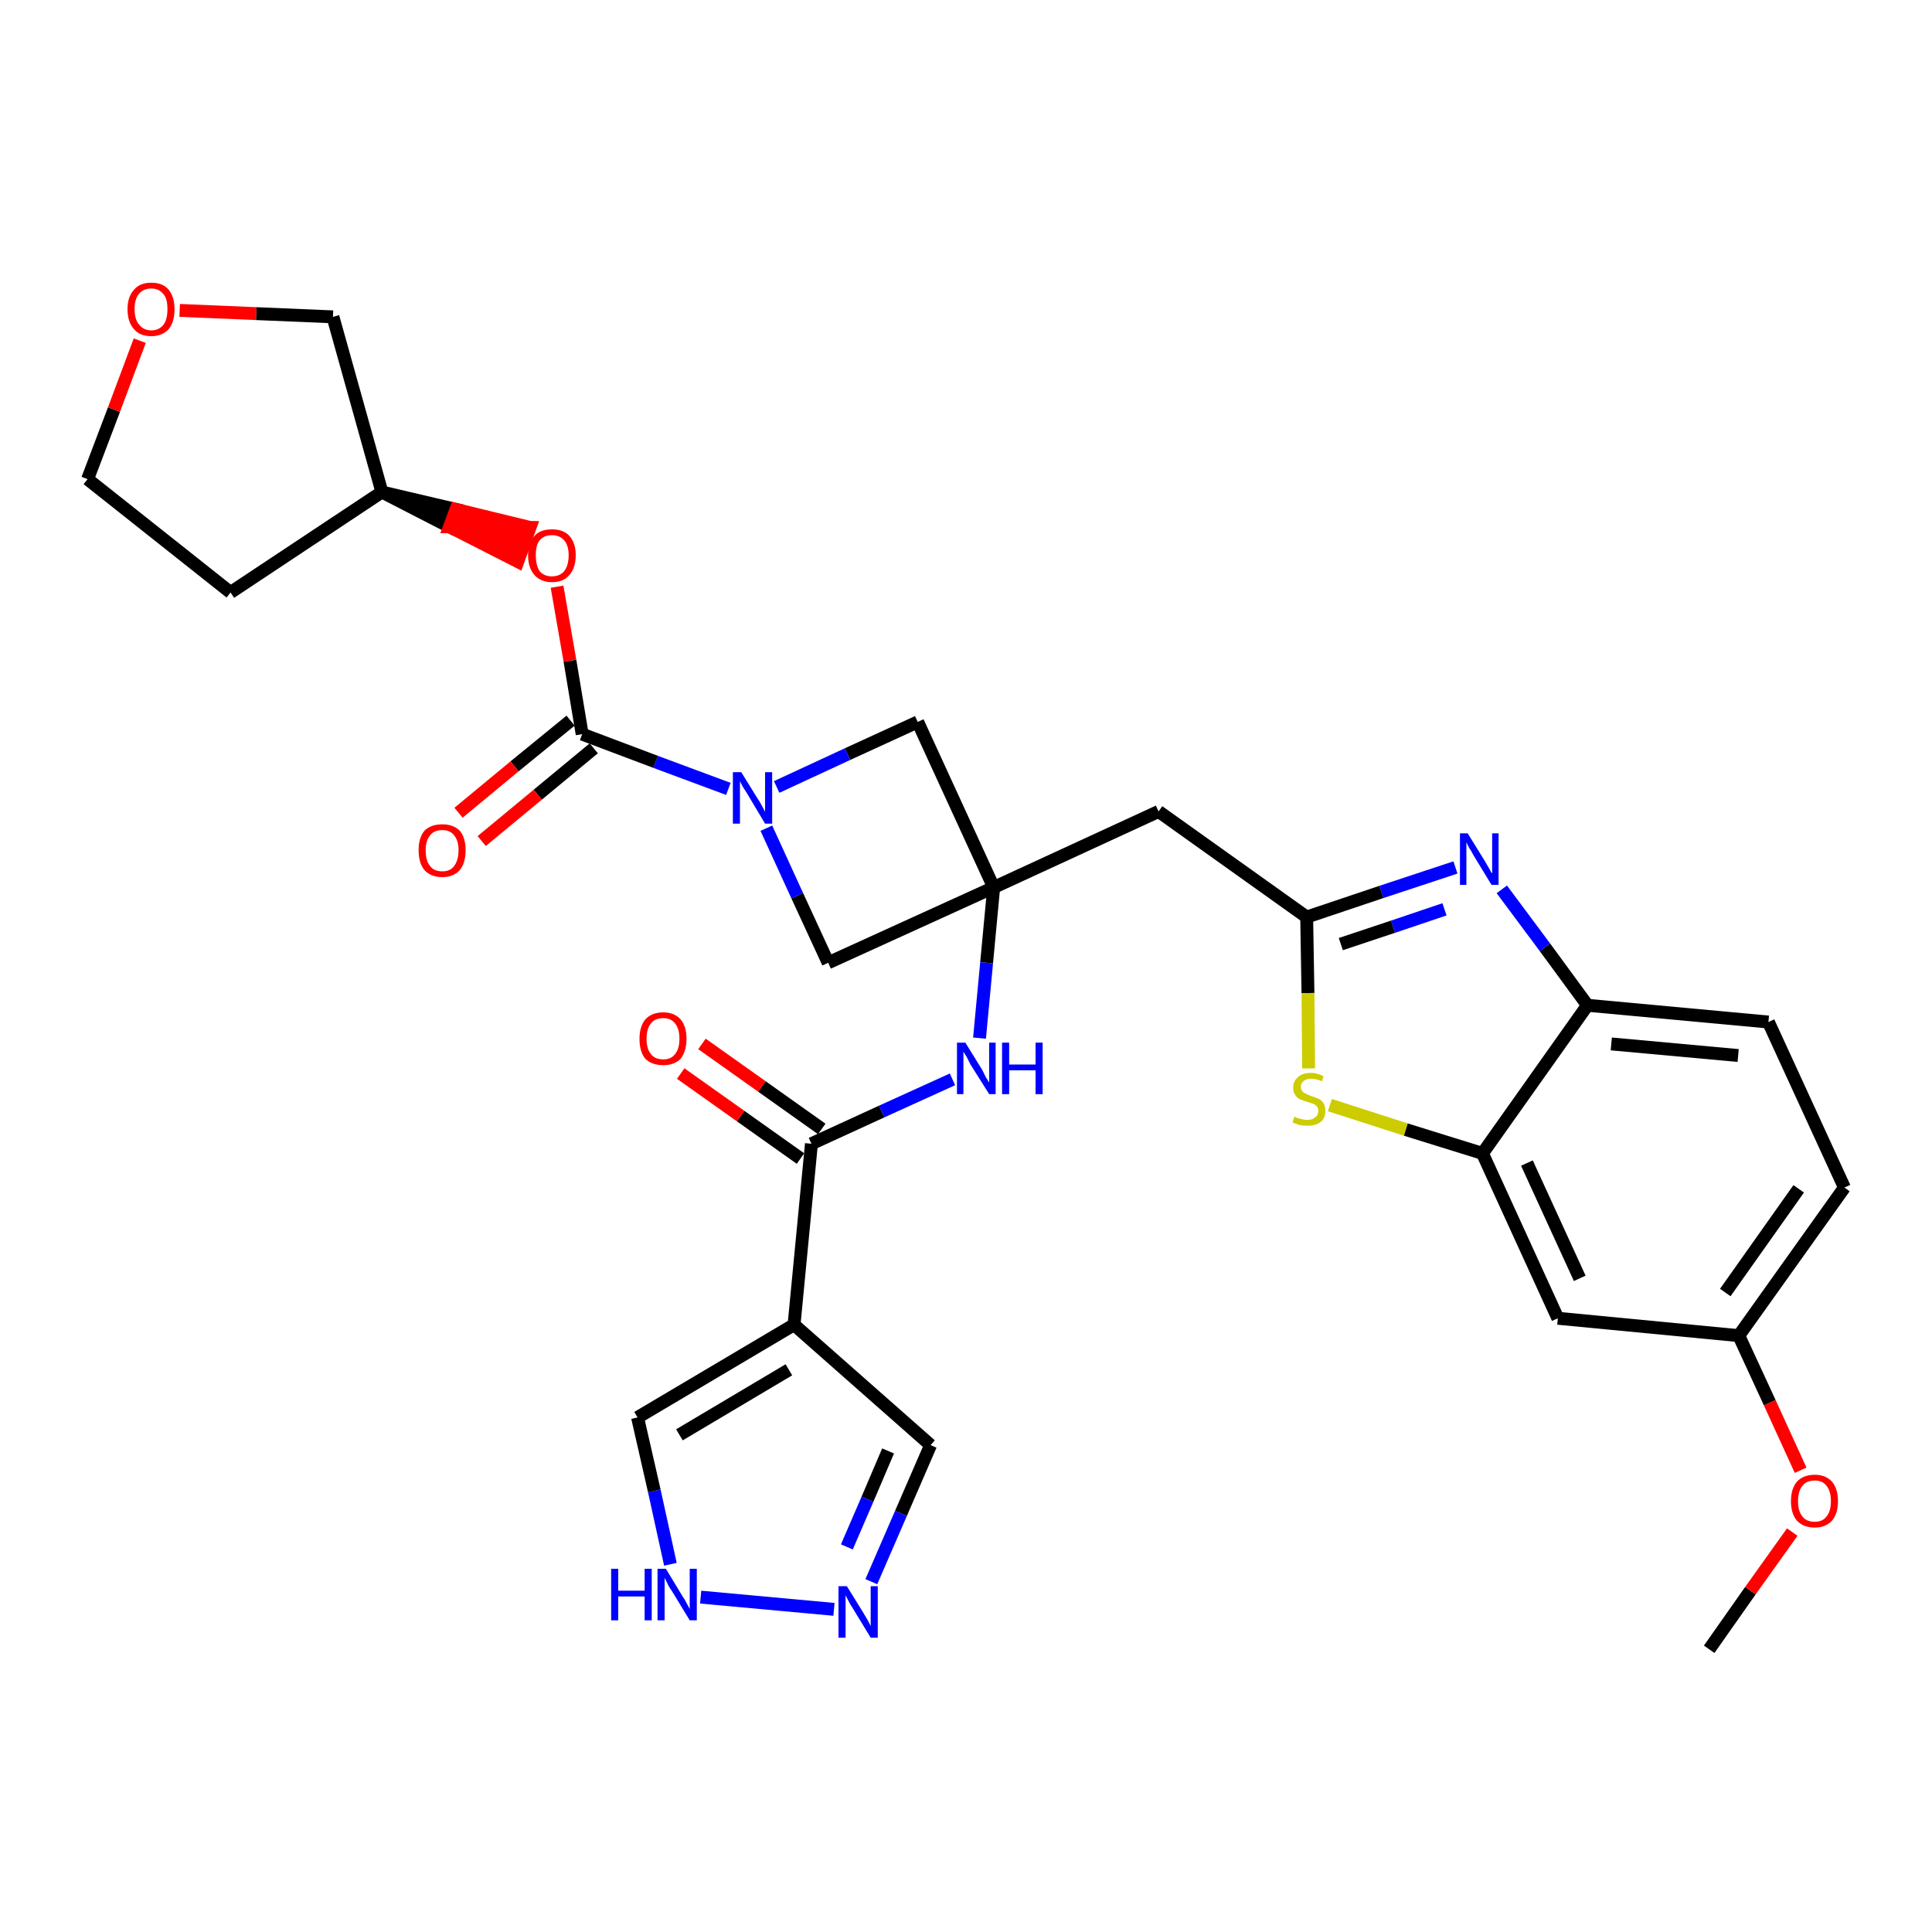 <?xml version='1.0' encoding='iso-8859-1'?>
<svg version='1.1' baseProfile='full'
              xmlns='http://www.w3.org/2000/svg'
                      xmlns:rdkit='http://www.rdkit.org/xml'
                      xmlns:xlink='http://www.w3.org/1999/xlink'
                  xml:space='preserve'
width='300px' height='300px' viewBox='0 0 300 300'>
<!-- END OF HEADER -->
<path class='bond-0 atom-0 atom-1' d='M 265.4,256.1 L 271.8,247.0' style='fill:none;fill-rule:evenodd;stroke:#000000;stroke-width:2.0px;stroke-linecap:butt;stroke-linejoin:miter;stroke-opacity:1' />
<path class='bond-0 atom-0 atom-1' d='M 271.8,247.0 L 278.3,237.9' style='fill:none;fill-rule:evenodd;stroke:#FF0000;stroke-width:2.0px;stroke-linecap:butt;stroke-linejoin:miter;stroke-opacity:1' />
<path class='bond-1 atom-1 atom-2' d='M 279.6,228.3 L 274.8,217.8' style='fill:none;fill-rule:evenodd;stroke:#FF0000;stroke-width:2.0px;stroke-linecap:butt;stroke-linejoin:miter;stroke-opacity:1' />
<path class='bond-1 atom-1 atom-2' d='M 274.8,217.8 L 270.0,207.4' style='fill:none;fill-rule:evenodd;stroke:#000000;stroke-width:2.0px;stroke-linecap:butt;stroke-linejoin:miter;stroke-opacity:1' />
<path class='bond-2 atom-2 atom-3' d='M 270.0,207.4 L 286.4,184.4' style='fill:none;fill-rule:evenodd;stroke:#000000;stroke-width:2.0px;stroke-linecap:butt;stroke-linejoin:miter;stroke-opacity:1' />
<path class='bond-2 atom-2 atom-3' d='M 267.9,200.7 L 279.3,184.6' style='fill:none;fill-rule:evenodd;stroke:#000000;stroke-width:2.0px;stroke-linecap:butt;stroke-linejoin:miter;stroke-opacity:1' />
<path class='bond-31 atom-31 atom-2' d='M 241.9,204.7 L 270.0,207.4' style='fill:none;fill-rule:evenodd;stroke:#000000;stroke-width:2.0px;stroke-linecap:butt;stroke-linejoin:miter;stroke-opacity:1' />
<path class='bond-3 atom-3 atom-4' d='M 286.4,184.4 L 274.6,158.7' style='fill:none;fill-rule:evenodd;stroke:#000000;stroke-width:2.0px;stroke-linecap:butt;stroke-linejoin:miter;stroke-opacity:1' />
<path class='bond-4 atom-4 atom-5' d='M 274.6,158.7 L 246.5,156.1' style='fill:none;fill-rule:evenodd;stroke:#000000;stroke-width:2.0px;stroke-linecap:butt;stroke-linejoin:miter;stroke-opacity:1' />
<path class='bond-4 atom-4 atom-5' d='M 269.9,163.9 L 250.2,162.1' style='fill:none;fill-rule:evenodd;stroke:#000000;stroke-width:2.0px;stroke-linecap:butt;stroke-linejoin:miter;stroke-opacity:1' />
<path class='bond-5 atom-5 atom-6' d='M 246.5,156.1 L 239.9,147.1' style='fill:none;fill-rule:evenodd;stroke:#000000;stroke-width:2.0px;stroke-linecap:butt;stroke-linejoin:miter;stroke-opacity:1' />
<path class='bond-5 atom-5 atom-6' d='M 239.9,147.1 L 233.2,138.1' style='fill:none;fill-rule:evenodd;stroke:#0000FF;stroke-width:2.0px;stroke-linecap:butt;stroke-linejoin:miter;stroke-opacity:1' />
<path class='bond-32 atom-30 atom-5' d='M 230.2,179.1 L 246.5,156.1' style='fill:none;fill-rule:evenodd;stroke:#000000;stroke-width:2.0px;stroke-linecap:butt;stroke-linejoin:miter;stroke-opacity:1' />
<path class='bond-6 atom-6 atom-7' d='M 226.0,134.7 L 214.5,138.5' style='fill:none;fill-rule:evenodd;stroke:#0000FF;stroke-width:2.0px;stroke-linecap:butt;stroke-linejoin:miter;stroke-opacity:1' />
<path class='bond-6 atom-6 atom-7' d='M 214.5,138.5 L 202.9,142.4' style='fill:none;fill-rule:evenodd;stroke:#000000;stroke-width:2.0px;stroke-linecap:butt;stroke-linejoin:miter;stroke-opacity:1' />
<path class='bond-6 atom-6 atom-7' d='M 224.3,141.2 L 216.3,143.9' style='fill:none;fill-rule:evenodd;stroke:#0000FF;stroke-width:2.0px;stroke-linecap:butt;stroke-linejoin:miter;stroke-opacity:1' />
<path class='bond-6 atom-6 atom-7' d='M 216.3,143.9 L 208.2,146.6' style='fill:none;fill-rule:evenodd;stroke:#000000;stroke-width:2.0px;stroke-linecap:butt;stroke-linejoin:miter;stroke-opacity:1' />
<path class='bond-7 atom-7 atom-8' d='M 202.9,142.4 L 179.9,126.0' style='fill:none;fill-rule:evenodd;stroke:#000000;stroke-width:2.0px;stroke-linecap:butt;stroke-linejoin:miter;stroke-opacity:1' />
<path class='bond-28 atom-7 atom-29' d='M 202.9,142.4 L 203.1,154.2' style='fill:none;fill-rule:evenodd;stroke:#000000;stroke-width:2.0px;stroke-linecap:butt;stroke-linejoin:miter;stroke-opacity:1' />
<path class='bond-28 atom-7 atom-29' d='M 203.1,154.2 L 203.2,165.9' style='fill:none;fill-rule:evenodd;stroke:#CCCC00;stroke-width:2.0px;stroke-linecap:butt;stroke-linejoin:miter;stroke-opacity:1' />
<path class='bond-8 atom-8 atom-9' d='M 179.9,126.0 L 154.3,137.8' style='fill:none;fill-rule:evenodd;stroke:#000000;stroke-width:2.0px;stroke-linecap:butt;stroke-linejoin:miter;stroke-opacity:1' />
<path class='bond-9 atom-9 atom-10' d='M 154.3,137.8 L 153.2,149.5' style='fill:none;fill-rule:evenodd;stroke:#000000;stroke-width:2.0px;stroke-linecap:butt;stroke-linejoin:miter;stroke-opacity:1' />
<path class='bond-9 atom-9 atom-10' d='M 153.2,149.5 L 152.1,161.2' style='fill:none;fill-rule:evenodd;stroke:#0000FF;stroke-width:2.0px;stroke-linecap:butt;stroke-linejoin:miter;stroke-opacity:1' />
<path class='bond-17 atom-9 atom-18' d='M 154.3,137.8 L 142.5,112.1' style='fill:none;fill-rule:evenodd;stroke:#000000;stroke-width:2.0px;stroke-linecap:butt;stroke-linejoin:miter;stroke-opacity:1' />
<path class='bond-33 atom-28 atom-9' d='M 128.6,149.5 L 154.3,137.8' style='fill:none;fill-rule:evenodd;stroke:#000000;stroke-width:2.0px;stroke-linecap:butt;stroke-linejoin:miter;stroke-opacity:1' />
<path class='bond-10 atom-10 atom-11' d='M 147.9,167.6 L 136.9,172.6' style='fill:none;fill-rule:evenodd;stroke:#0000FF;stroke-width:2.0px;stroke-linecap:butt;stroke-linejoin:miter;stroke-opacity:1' />
<path class='bond-10 atom-10 atom-11' d='M 136.9,172.6 L 126.0,177.6' style='fill:none;fill-rule:evenodd;stroke:#000000;stroke-width:2.0px;stroke-linecap:butt;stroke-linejoin:miter;stroke-opacity:1' />
<path class='bond-11 atom-11 atom-12' d='M 127.6,175.3 L 118.3,168.7' style='fill:none;fill-rule:evenodd;stroke:#000000;stroke-width:2.0px;stroke-linecap:butt;stroke-linejoin:miter;stroke-opacity:1' />
<path class='bond-11 atom-11 atom-12' d='M 118.3,168.7 L 109.0,162.1' style='fill:none;fill-rule:evenodd;stroke:#FF0000;stroke-width:2.0px;stroke-linecap:butt;stroke-linejoin:miter;stroke-opacity:1' />
<path class='bond-11 atom-11 atom-12' d='M 124.3,179.9 L 115.0,173.3' style='fill:none;fill-rule:evenodd;stroke:#000000;stroke-width:2.0px;stroke-linecap:butt;stroke-linejoin:miter;stroke-opacity:1' />
<path class='bond-11 atom-11 atom-12' d='M 115.0,173.3 L 105.7,166.7' style='fill:none;fill-rule:evenodd;stroke:#FF0000;stroke-width:2.0px;stroke-linecap:butt;stroke-linejoin:miter;stroke-opacity:1' />
<path class='bond-12 atom-11 atom-13' d='M 126.0,177.6 L 123.3,205.7' style='fill:none;fill-rule:evenodd;stroke:#000000;stroke-width:2.0px;stroke-linecap:butt;stroke-linejoin:miter;stroke-opacity:1' />
<path class='bond-13 atom-13 atom-14' d='M 123.3,205.7 L 144.5,224.4' style='fill:none;fill-rule:evenodd;stroke:#000000;stroke-width:2.0px;stroke-linecap:butt;stroke-linejoin:miter;stroke-opacity:1' />
<path class='bond-34 atom-17 atom-13' d='M 99.0,220.1 L 123.3,205.7' style='fill:none;fill-rule:evenodd;stroke:#000000;stroke-width:2.0px;stroke-linecap:butt;stroke-linejoin:miter;stroke-opacity:1' />
<path class='bond-34 atom-17 atom-13' d='M 105.5,222.8 L 122.5,212.7' style='fill:none;fill-rule:evenodd;stroke:#000000;stroke-width:2.0px;stroke-linecap:butt;stroke-linejoin:miter;stroke-opacity:1' />
<path class='bond-14 atom-14 atom-15' d='M 144.5,224.4 L 139.9,235.0' style='fill:none;fill-rule:evenodd;stroke:#000000;stroke-width:2.0px;stroke-linecap:butt;stroke-linejoin:miter;stroke-opacity:1' />
<path class='bond-14 atom-14 atom-15' d='M 139.9,235.0 L 135.3,245.6' style='fill:none;fill-rule:evenodd;stroke:#0000FF;stroke-width:2.0px;stroke-linecap:butt;stroke-linejoin:miter;stroke-opacity:1' />
<path class='bond-14 atom-14 atom-15' d='M 137.9,225.3 L 134.7,232.8' style='fill:none;fill-rule:evenodd;stroke:#000000;stroke-width:2.0px;stroke-linecap:butt;stroke-linejoin:miter;stroke-opacity:1' />
<path class='bond-14 atom-14 atom-15' d='M 134.7,232.8 L 131.5,240.2' style='fill:none;fill-rule:evenodd;stroke:#0000FF;stroke-width:2.0px;stroke-linecap:butt;stroke-linejoin:miter;stroke-opacity:1' />
<path class='bond-15 atom-15 atom-16' d='M 129.5,249.9 L 108.8,248.0' style='fill:none;fill-rule:evenodd;stroke:#0000FF;stroke-width:2.0px;stroke-linecap:butt;stroke-linejoin:miter;stroke-opacity:1' />
<path class='bond-16 atom-16 atom-17' d='M 104.1,242.9 L 101.6,231.5' style='fill:none;fill-rule:evenodd;stroke:#0000FF;stroke-width:2.0px;stroke-linecap:butt;stroke-linejoin:miter;stroke-opacity:1' />
<path class='bond-16 atom-16 atom-17' d='M 101.6,231.5 L 99.0,220.1' style='fill:none;fill-rule:evenodd;stroke:#000000;stroke-width:2.0px;stroke-linecap:butt;stroke-linejoin:miter;stroke-opacity:1' />
<path class='bond-18 atom-18 atom-19' d='M 142.5,112.1 L 131.6,117.1' style='fill:none;fill-rule:evenodd;stroke:#000000;stroke-width:2.0px;stroke-linecap:butt;stroke-linejoin:miter;stroke-opacity:1' />
<path class='bond-18 atom-18 atom-19' d='M 131.6,117.1 L 120.6,122.2' style='fill:none;fill-rule:evenodd;stroke:#0000FF;stroke-width:2.0px;stroke-linecap:butt;stroke-linejoin:miter;stroke-opacity:1' />
<path class='bond-19 atom-19 atom-20' d='M 113.1,122.5 L 101.8,118.3' style='fill:none;fill-rule:evenodd;stroke:#0000FF;stroke-width:2.0px;stroke-linecap:butt;stroke-linejoin:miter;stroke-opacity:1' />
<path class='bond-19 atom-19 atom-20' d='M 101.8,118.3 L 90.4,114.0' style='fill:none;fill-rule:evenodd;stroke:#000000;stroke-width:2.0px;stroke-linecap:butt;stroke-linejoin:miter;stroke-opacity:1' />
<path class='bond-27 atom-19 atom-28' d='M 119.0,128.6 L 123.8,139.1' style='fill:none;fill-rule:evenodd;stroke:#0000FF;stroke-width:2.0px;stroke-linecap:butt;stroke-linejoin:miter;stroke-opacity:1' />
<path class='bond-27 atom-19 atom-28' d='M 123.8,139.1 L 128.6,149.5' style='fill:none;fill-rule:evenodd;stroke:#000000;stroke-width:2.0px;stroke-linecap:butt;stroke-linejoin:miter;stroke-opacity:1' />
<path class='bond-20 atom-20 atom-21' d='M 88.6,111.9 L 79.9,119.0' style='fill:none;fill-rule:evenodd;stroke:#000000;stroke-width:2.0px;stroke-linecap:butt;stroke-linejoin:miter;stroke-opacity:1' />
<path class='bond-20 atom-20 atom-21' d='M 79.9,119.0 L 71.2,126.2' style='fill:none;fill-rule:evenodd;stroke:#FF0000;stroke-width:2.0px;stroke-linecap:butt;stroke-linejoin:miter;stroke-opacity:1' />
<path class='bond-20 atom-20 atom-21' d='M 92.2,116.2 L 83.5,123.4' style='fill:none;fill-rule:evenodd;stroke:#000000;stroke-width:2.0px;stroke-linecap:butt;stroke-linejoin:miter;stroke-opacity:1' />
<path class='bond-20 atom-20 atom-21' d='M 83.5,123.4 L 74.8,130.6' style='fill:none;fill-rule:evenodd;stroke:#FF0000;stroke-width:2.0px;stroke-linecap:butt;stroke-linejoin:miter;stroke-opacity:1' />
<path class='bond-21 atom-20 atom-22' d='M 90.4,114.0 L 88.5,102.6' style='fill:none;fill-rule:evenodd;stroke:#000000;stroke-width:2.0px;stroke-linecap:butt;stroke-linejoin:miter;stroke-opacity:1' />
<path class='bond-21 atom-20 atom-22' d='M 88.5,102.6 L 86.5,91.1' style='fill:none;fill-rule:evenodd;stroke:#FF0000;stroke-width:2.0px;stroke-linecap:butt;stroke-linejoin:miter;stroke-opacity:1' />
<path class='bond-22 atom-23 atom-22' d='M 59.3,76.4 L 69.8,81.8 L 70.8,79.1 Z' style='fill:#000000;fill-rule:evenodd;fill-opacity:1;stroke:#000000;stroke-width:2.0px;stroke-linecap:butt;stroke-linejoin:miter;stroke-opacity:1;' />
<path class='bond-22 atom-23 atom-22' d='M 69.8,81.8 L 82.3,81.9 L 80.4,87.2 Z' style='fill:#FF0000;fill-rule:evenodd;fill-opacity:1;stroke:#FF0000;stroke-width:2.0px;stroke-linecap:butt;stroke-linejoin:miter;stroke-opacity:1;' />
<path class='bond-22 atom-23 atom-22' d='M 69.8,81.8 L 70.8,79.1 L 82.3,81.9 Z' style='fill:#FF0000;fill-rule:evenodd;fill-opacity:1;stroke:#FF0000;stroke-width:2.0px;stroke-linecap:butt;stroke-linejoin:miter;stroke-opacity:1;' />
<path class='bond-23 atom-23 atom-24' d='M 59.3,76.4 L 35.8,92.0' style='fill:none;fill-rule:evenodd;stroke:#000000;stroke-width:2.0px;stroke-linecap:butt;stroke-linejoin:miter;stroke-opacity:1' />
<path class='bond-35 atom-27 atom-23' d='M 51.7,49.2 L 59.3,76.4' style='fill:none;fill-rule:evenodd;stroke:#000000;stroke-width:2.0px;stroke-linecap:butt;stroke-linejoin:miter;stroke-opacity:1' />
<path class='bond-24 atom-24 atom-25' d='M 35.8,92.0 L 13.6,74.4' style='fill:none;fill-rule:evenodd;stroke:#000000;stroke-width:2.0px;stroke-linecap:butt;stroke-linejoin:miter;stroke-opacity:1' />
<path class='bond-25 atom-25 atom-26' d='M 13.6,74.4 L 17.7,63.6' style='fill:none;fill-rule:evenodd;stroke:#000000;stroke-width:2.0px;stroke-linecap:butt;stroke-linejoin:miter;stroke-opacity:1' />
<path class='bond-25 atom-25 atom-26' d='M 17.7,63.6 L 21.7,52.9' style='fill:none;fill-rule:evenodd;stroke:#FF0000;stroke-width:2.0px;stroke-linecap:butt;stroke-linejoin:miter;stroke-opacity:1' />
<path class='bond-26 atom-26 atom-27' d='M 27.9,48.2 L 39.8,48.7' style='fill:none;fill-rule:evenodd;stroke:#FF0000;stroke-width:2.0px;stroke-linecap:butt;stroke-linejoin:miter;stroke-opacity:1' />
<path class='bond-26 atom-26 atom-27' d='M 39.8,48.7 L 51.7,49.2' style='fill:none;fill-rule:evenodd;stroke:#000000;stroke-width:2.0px;stroke-linecap:butt;stroke-linejoin:miter;stroke-opacity:1' />
<path class='bond-29 atom-29 atom-30' d='M 206.5,171.6 L 218.3,175.4' style='fill:none;fill-rule:evenodd;stroke:#CCCC00;stroke-width:2.0px;stroke-linecap:butt;stroke-linejoin:miter;stroke-opacity:1' />
<path class='bond-29 atom-29 atom-30' d='M 218.3,175.4 L 230.2,179.1' style='fill:none;fill-rule:evenodd;stroke:#000000;stroke-width:2.0px;stroke-linecap:butt;stroke-linejoin:miter;stroke-opacity:1' />
<path class='bond-30 atom-30 atom-31' d='M 230.2,179.1 L 241.9,204.7' style='fill:none;fill-rule:evenodd;stroke:#000000;stroke-width:2.0px;stroke-linecap:butt;stroke-linejoin:miter;stroke-opacity:1' />
<path class='bond-30 atom-30 atom-31' d='M 237.1,180.6 L 245.3,198.5' style='fill:none;fill-rule:evenodd;stroke:#000000;stroke-width:2.0px;stroke-linecap:butt;stroke-linejoin:miter;stroke-opacity:1' />
<path  class='atom-1' d='M 278.1 233.1
Q 278.1 231.2, 279.0 230.1
Q 280.0 229.0, 281.8 229.0
Q 283.5 229.0, 284.5 230.1
Q 285.4 231.2, 285.4 233.1
Q 285.4 235.0, 284.5 236.1
Q 283.5 237.2, 281.8 237.2
Q 280.0 237.2, 279.0 236.1
Q 278.1 235.0, 278.1 233.1
M 281.8 236.3
Q 283.0 236.3, 283.6 235.5
Q 284.3 234.7, 284.3 233.1
Q 284.3 231.5, 283.6 230.7
Q 283.0 229.9, 281.8 229.9
Q 280.5 229.9, 279.9 230.7
Q 279.2 231.5, 279.2 233.1
Q 279.2 234.7, 279.9 235.5
Q 280.5 236.3, 281.8 236.3
' fill='#FF0000'/>
<path  class='atom-6' d='M 227.9 129.4
L 230.5 133.6
Q 230.8 134.1, 231.2 134.8
Q 231.6 135.6, 231.7 135.6
L 231.7 129.4
L 232.7 129.4
L 232.7 137.4
L 231.6 137.4
L 228.8 132.8
Q 228.5 132.2, 228.1 131.6
Q 227.8 131.0, 227.7 130.8
L 227.7 137.4
L 226.7 137.4
L 226.7 129.4
L 227.9 129.4
' fill='#0000FF'/>
<path  class='atom-10' d='M 149.9 161.9
L 152.5 166.1
Q 152.7 166.5, 153.1 167.3
Q 153.6 168.1, 153.6 168.1
L 153.6 161.9
L 154.6 161.9
L 154.6 169.9
L 153.6 169.9
L 150.7 165.3
Q 150.4 164.7, 150.1 164.1
Q 149.7 163.5, 149.6 163.3
L 149.6 169.9
L 148.6 169.9
L 148.6 161.9
L 149.9 161.9
' fill='#0000FF'/>
<path  class='atom-10' d='M 155.6 161.9
L 156.7 161.9
L 156.7 165.3
L 160.8 165.3
L 160.8 161.9
L 161.9 161.9
L 161.9 169.9
L 160.8 169.9
L 160.8 166.2
L 156.7 166.2
L 156.7 169.9
L 155.6 169.9
L 155.6 161.9
' fill='#0000FF'/>
<path  class='atom-12' d='M 99.3 161.3
Q 99.3 159.4, 100.2 158.3
Q 101.2 157.2, 103.0 157.2
Q 104.7 157.2, 105.7 158.3
Q 106.6 159.4, 106.6 161.3
Q 106.6 163.2, 105.7 164.4
Q 104.7 165.4, 103.0 165.4
Q 101.2 165.4, 100.2 164.4
Q 99.3 163.3, 99.3 161.3
M 103.0 164.5
Q 104.2 164.5, 104.8 163.7
Q 105.5 162.9, 105.5 161.3
Q 105.5 159.7, 104.8 158.9
Q 104.2 158.1, 103.0 158.1
Q 101.7 158.1, 101.1 158.9
Q 100.4 159.7, 100.4 161.3
Q 100.4 162.9, 101.1 163.7
Q 101.7 164.5, 103.0 164.5
' fill='#FF0000'/>
<path  class='atom-15' d='M 131.5 246.3
L 134.1 250.5
Q 134.4 251.0, 134.8 251.7
Q 135.2 252.5, 135.2 252.5
L 135.2 246.3
L 136.3 246.3
L 136.3 254.3
L 135.2 254.3
L 132.4 249.7
Q 132.0 249.1, 131.7 248.5
Q 131.4 247.9, 131.3 247.7
L 131.3 254.3
L 130.2 254.3
L 130.2 246.3
L 131.5 246.3
' fill='#0000FF'/>
<path  class='atom-16' d='M 94.9 243.6
L 96.0 243.6
L 96.0 247.0
L 100.1 247.0
L 100.1 243.6
L 101.2 243.6
L 101.2 251.6
L 100.1 251.6
L 100.1 247.9
L 96.0 247.9
L 96.0 251.6
L 94.9 251.6
L 94.9 243.6
' fill='#0000FF'/>
<path  class='atom-16' d='M 103.4 243.6
L 106.0 247.9
Q 106.3 248.3, 106.7 249.1
Q 107.1 249.8, 107.1 249.9
L 107.1 243.6
L 108.2 243.6
L 108.2 251.6
L 107.1 251.6
L 104.3 247.0
Q 103.9 246.5, 103.6 245.8
Q 103.3 245.2, 103.2 245.0
L 103.2 251.6
L 102.1 251.6
L 102.1 243.6
L 103.4 243.6
' fill='#0000FF'/>
<path  class='atom-19' d='M 115.1 119.9
L 117.7 124.1
Q 118.0 124.5, 118.4 125.3
Q 118.8 126.0, 118.8 126.1
L 118.8 119.9
L 119.9 119.9
L 119.9 127.9
L 118.8 127.9
L 116.0 123.2
Q 115.7 122.7, 115.3 122.1
Q 115.0 121.5, 114.9 121.3
L 114.9 127.9
L 113.8 127.9
L 113.8 119.9
L 115.1 119.9
' fill='#0000FF'/>
<path  class='atom-21' d='M 65.0 132.0
Q 65.0 130.1, 65.9 129.0
Q 66.9 128.0, 68.7 128.0
Q 70.4 128.0, 71.4 129.0
Q 72.3 130.1, 72.3 132.0
Q 72.3 134.0, 71.4 135.1
Q 70.4 136.2, 68.7 136.2
Q 66.9 136.2, 65.9 135.1
Q 65.0 134.0, 65.0 132.0
M 68.7 135.3
Q 69.9 135.3, 70.5 134.5
Q 71.2 133.6, 71.2 132.0
Q 71.2 130.5, 70.5 129.7
Q 69.9 128.9, 68.7 128.9
Q 67.4 128.9, 66.8 129.7
Q 66.1 130.5, 66.1 132.0
Q 66.1 133.7, 66.8 134.5
Q 67.4 135.3, 68.7 135.3
' fill='#FF0000'/>
<path  class='atom-22' d='M 82.0 86.2
Q 82.0 84.3, 83.0 83.2
Q 83.9 82.2, 85.7 82.2
Q 87.5 82.2, 88.4 83.2
Q 89.4 84.3, 89.4 86.2
Q 89.4 88.2, 88.4 89.3
Q 87.5 90.4, 85.7 90.4
Q 84.0 90.4, 83.0 89.3
Q 82.0 88.2, 82.0 86.2
M 85.7 89.5
Q 86.9 89.5, 87.6 88.7
Q 88.3 87.8, 88.3 86.2
Q 88.3 84.7, 87.6 83.9
Q 86.9 83.1, 85.7 83.1
Q 84.5 83.1, 83.8 83.9
Q 83.2 84.6, 83.2 86.2
Q 83.2 87.8, 83.8 88.7
Q 84.5 89.5, 85.7 89.5
' fill='#FF0000'/>
<path  class='atom-26' d='M 19.8 48.0
Q 19.8 46.1, 20.8 45.0
Q 21.7 43.9, 23.5 43.9
Q 25.3 43.9, 26.2 45.0
Q 27.1 46.1, 27.1 48.0
Q 27.1 50.0, 26.2 51.1
Q 25.2 52.2, 23.5 52.2
Q 21.7 52.2, 20.8 51.1
Q 19.8 50.0, 19.8 48.0
M 23.5 51.3
Q 24.7 51.3, 25.4 50.4
Q 26.0 49.6, 26.0 48.0
Q 26.0 46.4, 25.4 45.7
Q 24.7 44.8, 23.5 44.8
Q 22.3 44.8, 21.6 45.6
Q 20.9 46.4, 20.9 48.0
Q 20.9 49.6, 21.6 50.4
Q 22.3 51.3, 23.5 51.3
' fill='#FF0000'/>
<path  class='atom-29' d='M 201.0 173.4
Q 201.1 173.4, 201.4 173.6
Q 201.8 173.7, 202.2 173.8
Q 202.6 173.9, 203.0 173.9
Q 203.8 173.9, 204.2 173.5
Q 204.7 173.2, 204.7 172.5
Q 204.7 172.1, 204.5 171.8
Q 204.2 171.5, 203.9 171.4
Q 203.6 171.3, 203.0 171.1
Q 202.3 170.9, 201.9 170.7
Q 201.4 170.5, 201.1 170.0
Q 200.8 169.6, 200.8 168.9
Q 200.8 167.9, 201.5 167.3
Q 202.2 166.6, 203.6 166.6
Q 204.5 166.6, 205.5 167.1
L 205.3 167.9
Q 204.3 167.5, 203.6 167.5
Q 202.8 167.5, 202.4 167.9
Q 202.0 168.2, 202.0 168.7
Q 202.0 169.2, 202.2 169.4
Q 202.4 169.7, 202.7 169.8
Q 203.1 170.0, 203.6 170.2
Q 204.3 170.4, 204.7 170.6
Q 205.2 170.8, 205.5 171.3
Q 205.8 171.7, 205.8 172.5
Q 205.8 173.6, 205.1 174.2
Q 204.3 174.8, 203.1 174.8
Q 202.4 174.8, 201.8 174.7
Q 201.3 174.5, 200.7 174.3
L 201.0 173.4
' fill='#CCCC00'/>
</svg>
